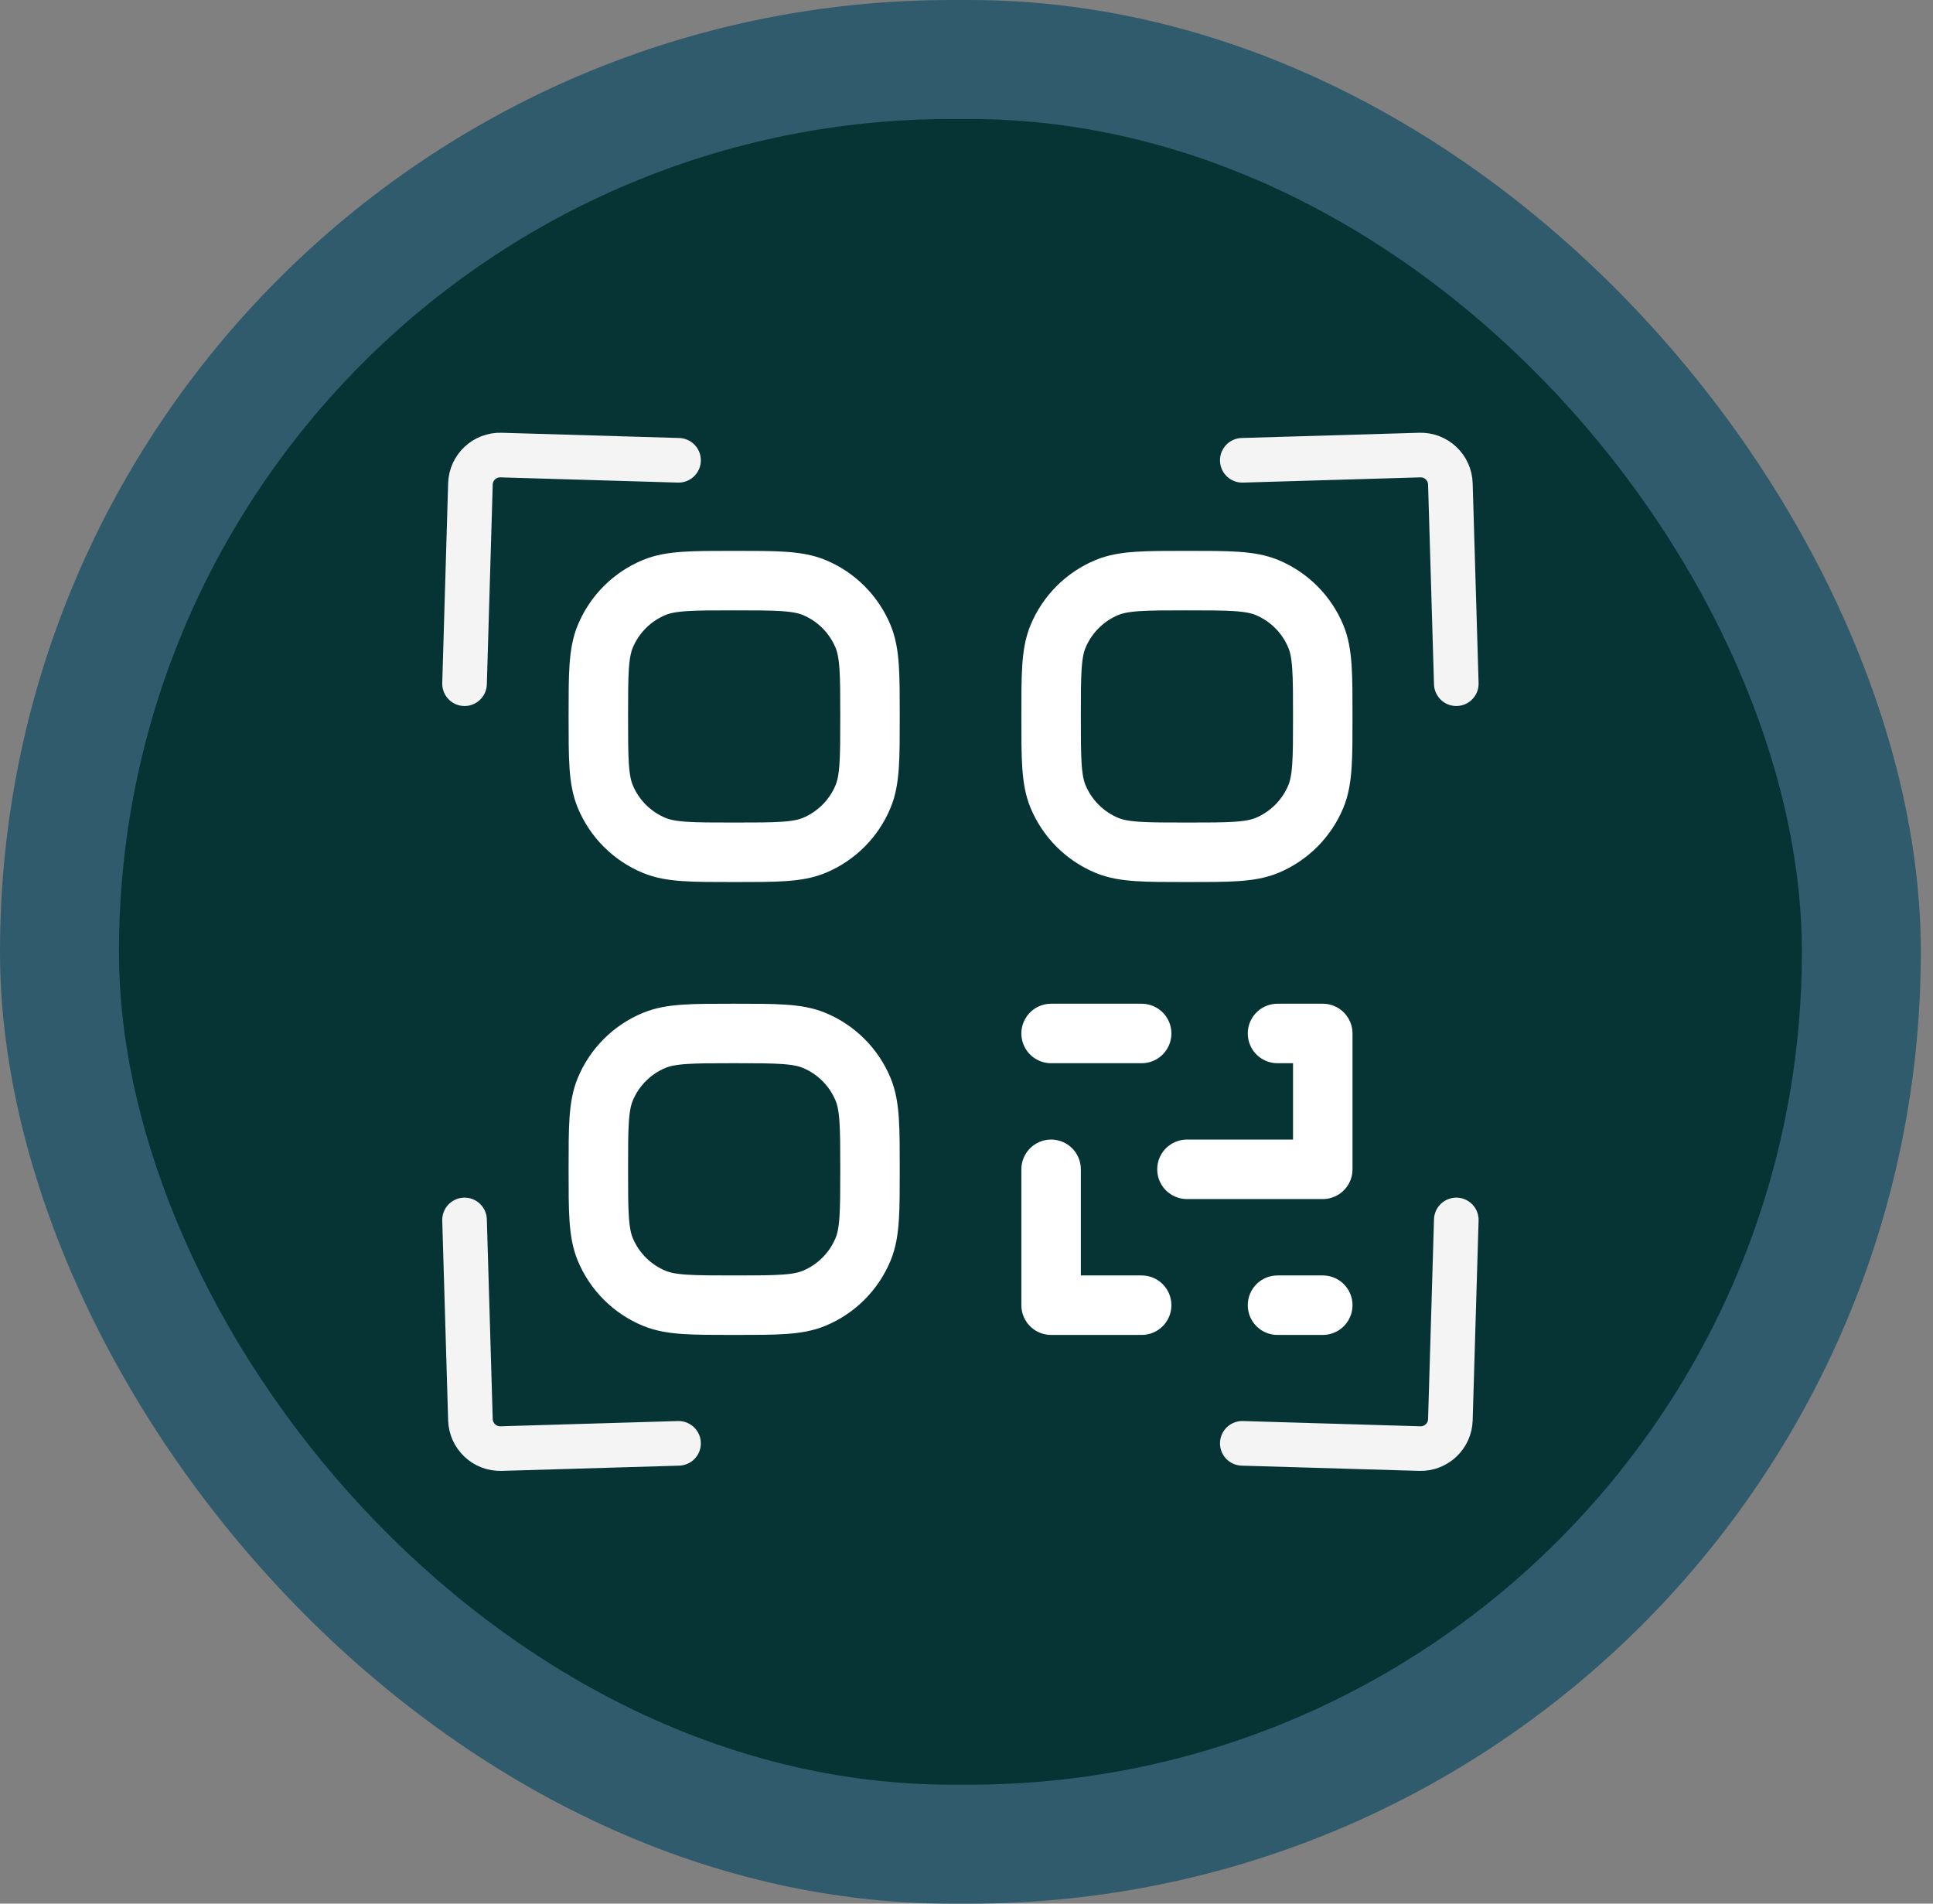 <svg width="65" height="64" viewBox="0 0 65 64" fill="none" xmlns="http://www.w3.org/2000/svg">
<rect x="0" y="0" width="65" height="64" fill="#808080" stroke="none"/>
<rect width="64.59" height="64" rx="32" fill="#2F5B6C"/>
<rect x="4" y="4" width="56.59" height="56" rx="28" fill="#063434"/>
<path d="M42.958 43.88H44.48M38.39 43.88H35.345V39.312M39.913 39.312H44.48V34.745H42.958M35.345 34.745H38.39M20.12 39.312C20.12 37.893 20.12 37.184 20.352 36.624C20.661 35.878 21.253 35.286 22 34.977C22.559 34.745 23.268 34.745 24.687 34.745C26.106 34.745 26.816 34.745 27.376 34.977C28.122 35.286 28.714 35.878 29.023 36.624C29.255 37.184 29.255 37.894 29.255 39.312C29.255 40.731 29.255 41.441 29.023 42C28.714 42.746 28.122 43.339 27.376 43.648C26.816 43.88 26.106 43.88 24.687 43.88C23.268 43.88 22.559 43.88 22 43.648C21.253 43.339 20.661 42.747 20.352 42.001C20.12 41.441 20.12 40.731 20.12 39.312ZM35.345 24.087C35.345 22.668 35.345 21.959 35.577 21.399C35.886 20.653 36.479 20.06 37.225 19.751C37.784 19.52 38.494 19.52 39.913 19.52C41.331 19.52 42.041 19.52 42.601 19.751C43.347 20.06 43.94 20.653 44.248 21.399C44.48 21.959 44.48 22.668 44.48 24.087C44.48 25.506 44.48 26.215 44.248 26.775C43.94 27.521 43.347 28.114 42.601 28.423C42.041 28.654 41.331 28.654 39.913 28.654C38.494 28.654 37.784 28.654 37.225 28.423C36.479 28.114 35.886 27.521 35.577 26.775C35.345 26.216 35.345 25.506 35.345 24.087ZM20.12 24.087C20.12 22.668 20.12 21.959 20.352 21.399C20.661 20.653 21.253 20.06 22 19.751C22.559 19.52 23.268 19.52 24.687 19.52C26.106 19.52 26.816 19.52 27.376 19.751C28.122 20.06 28.714 20.653 29.023 21.399C29.255 21.959 29.255 22.668 29.255 24.087C29.255 25.506 29.255 26.215 29.023 26.775C28.714 27.521 28.122 28.114 27.376 28.423C26.816 28.654 26.106 28.654 24.687 28.654C23.268 28.654 22.559 28.654 22 28.423C21.253 28.114 20.661 27.521 20.352 26.775C20.12 26.216 20.12 25.506 20.12 24.087Z" stroke="white" stroke-width="2" stroke-linecap="round" stroke-linejoin="round"/>
<path d="M22.817 15.475L16.849 15.299C16.297 15.282 15.836 15.716 15.819 16.268L15.621 22.986" stroke="#F4F4F4" stroke-width="1.5" stroke-linecap="round"/>
<path d="M41.774 15.475L47.742 15.299C48.294 15.282 48.755 15.716 48.771 16.268L48.97 22.986" stroke="#F4F4F4" stroke-width="1.5" stroke-linecap="round"/>
<path d="M41.774 48.525L47.742 48.701C48.294 48.718 48.755 48.283 48.771 47.731L48.97 41.014" stroke="#F4F4F4" stroke-width="1.5" stroke-linecap="round"/>
<path d="M22.817 48.525L16.849 48.701C16.297 48.718 15.836 48.283 15.819 47.731L15.621 41.014" stroke="#F4F4F4" stroke-width="1.5" stroke-linecap="round"/>
</svg>
